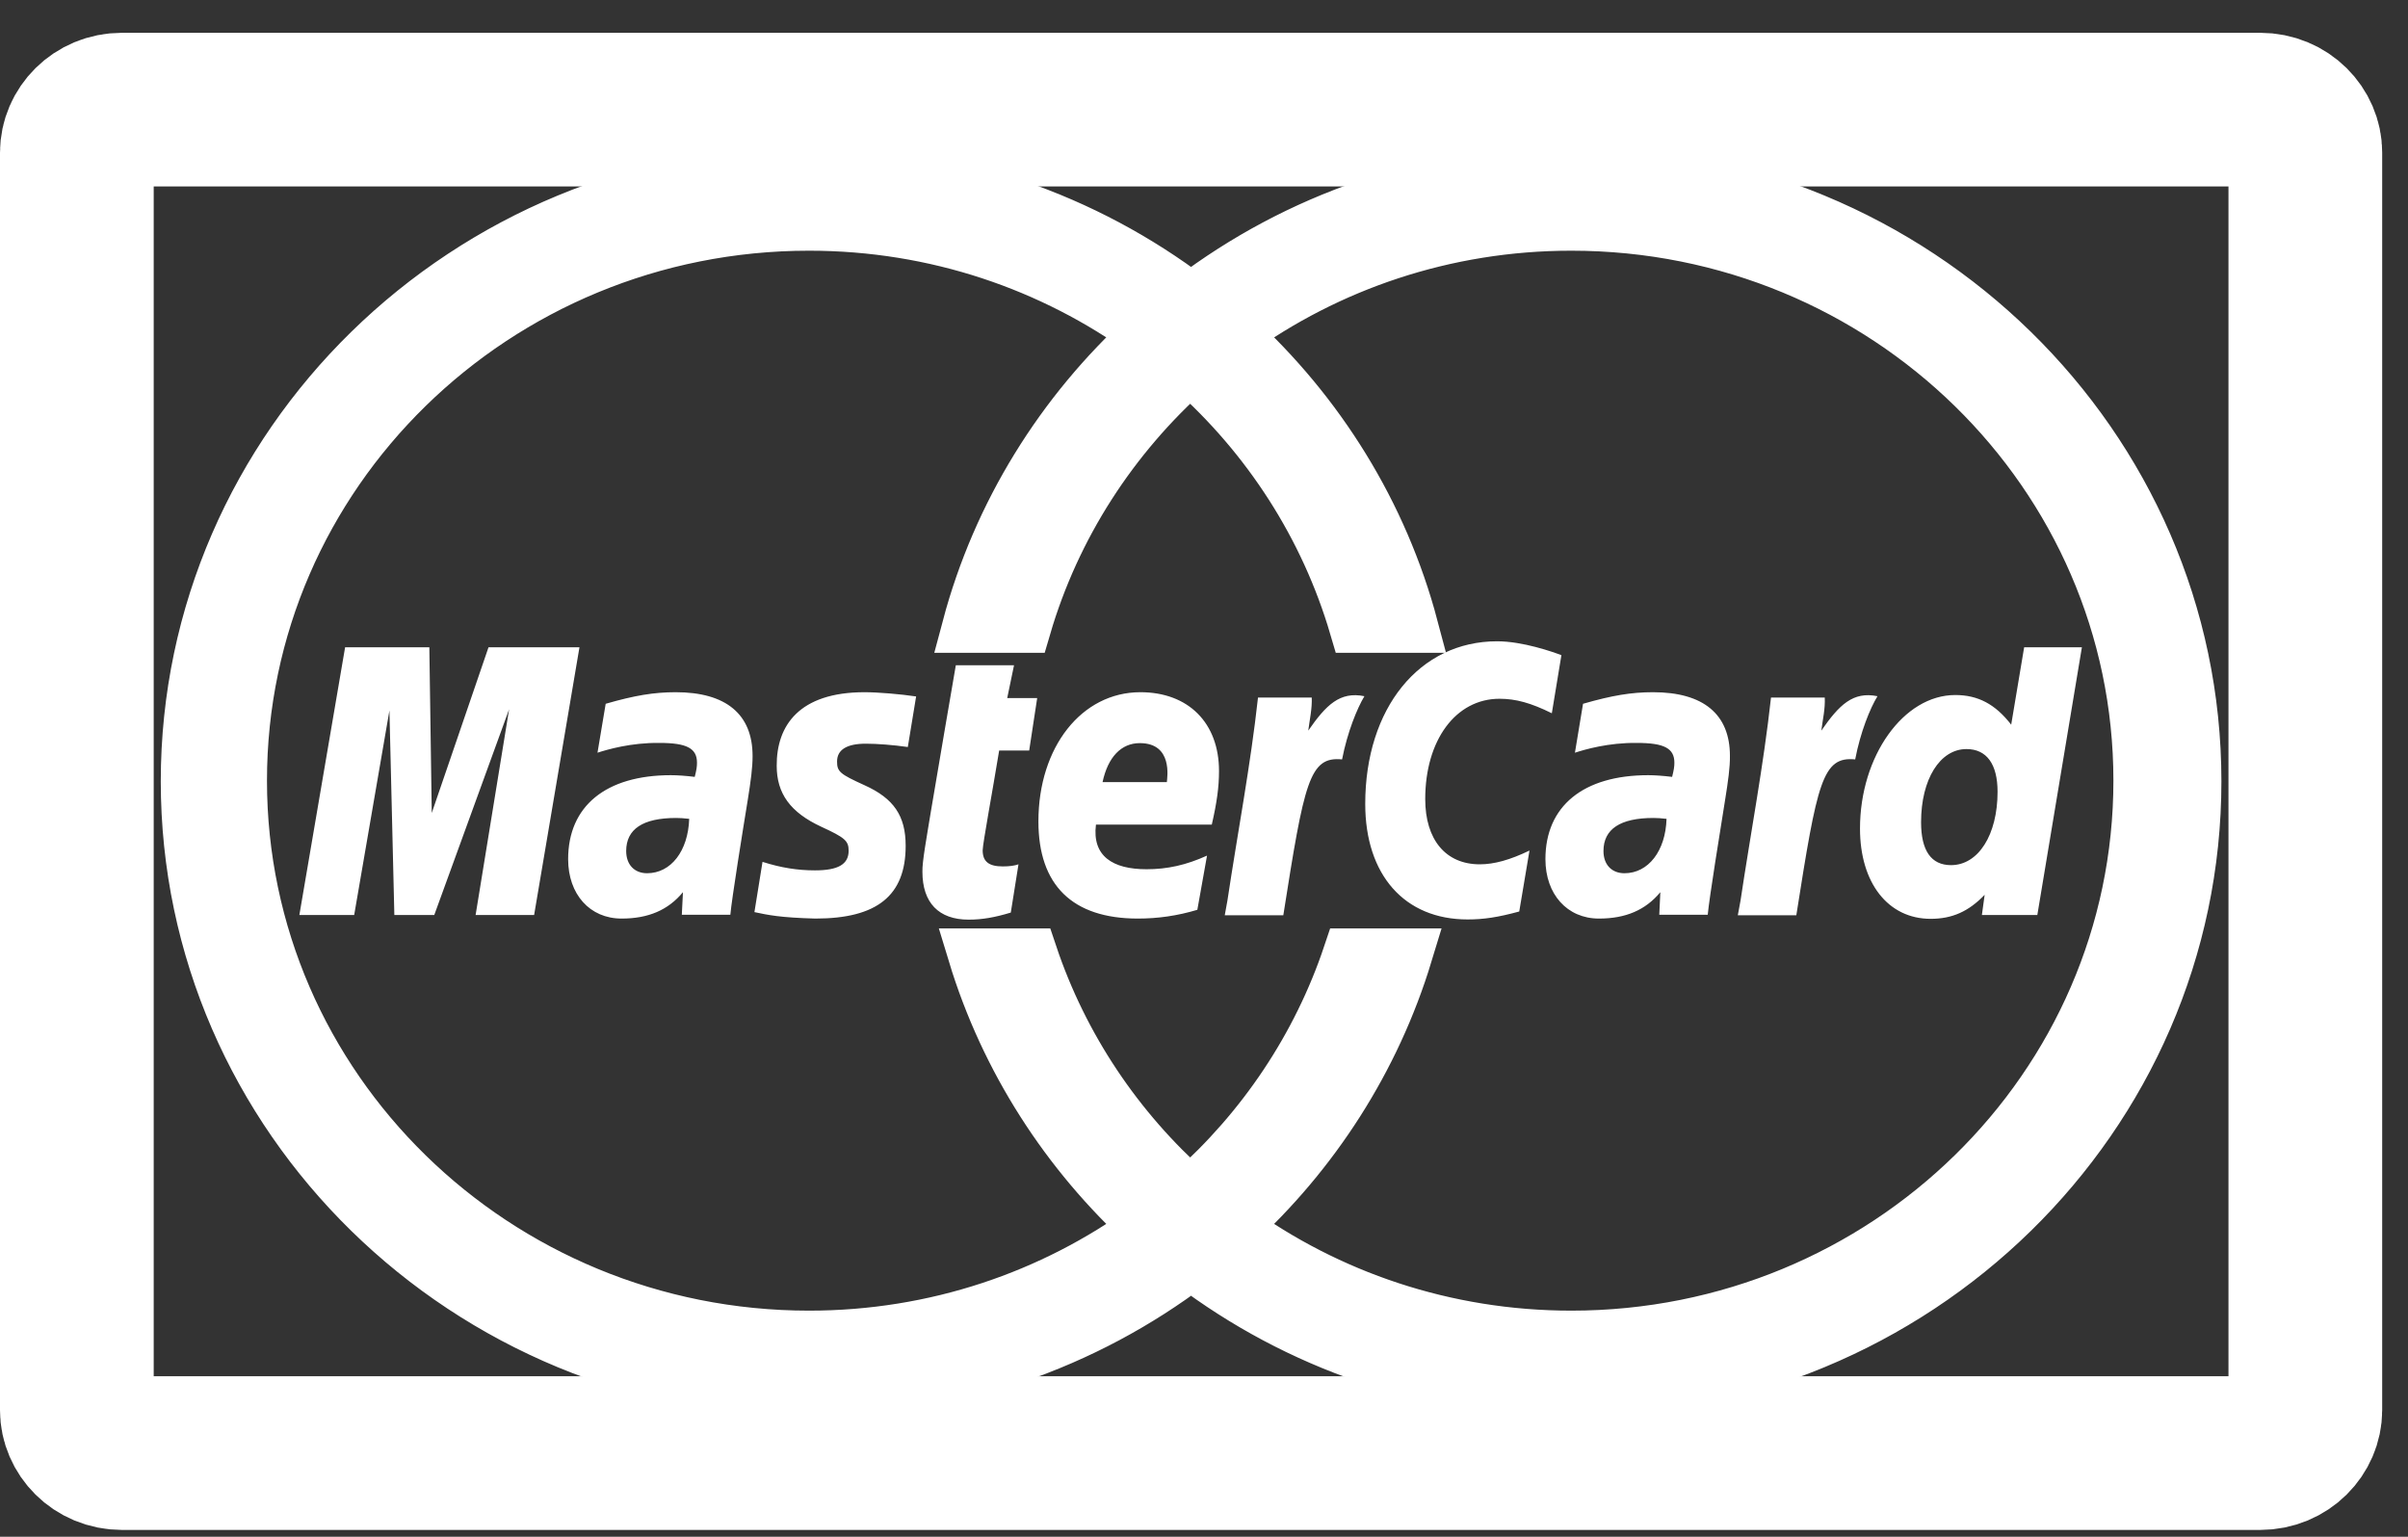<svg width="47" height="30" viewBox="0 0 47 30" fill="none" xmlns="http://www.w3.org/2000/svg">
<rect x="0" y="0" width="47" height="30" fill="#333333" stroke="none"/>
<path d="M2.384 2.14H44.111C44.627 2.14 44.996 2.543 44.996 2.978V27.529C44.996 27.964 44.627 28.367 44.111 28.367H2.384C1.868 28.367 1.5 27.964 1.5 27.529V2.978C1.5 2.543 1.868 2.14 2.384 2.14Z" stroke="white" stroke-width="3"/>
<path d="M42.858 15.253C42.858 21.821 37.398 27.166 30.686 27.166C27.887 27.166 25.306 26.234 23.247 24.676C21.19 26.234 18.609 27.166 15.81 27.166C9.099 27.166 3.638 21.821 3.638 15.253C3.638 8.684 9.099 3.342 15.81 3.342C18.609 3.342 21.19 4.271 23.247 5.831C25.306 4.271 27.887 3.342 30.686 3.342C37.397 3.342 42.858 8.685 42.858 15.253ZM30.669 4.394C28.2 4.394 25.92 5.186 24.078 6.521C25.749 8.043 26.984 10.018 27.574 12.244H26.446C25.868 10.276 24.738 8.538 23.23 7.201C21.723 8.538 20.592 10.276 20.016 12.244H18.886C19.478 10.018 20.713 8.043 22.383 6.521C20.541 5.186 18.262 4.394 15.792 4.394C9.672 4.394 4.711 9.249 4.711 15.24C4.711 21.229 9.672 26.086 15.792 26.086C18.262 26.086 20.541 25.294 22.383 23.958C20.812 22.526 19.626 20.691 18.999 18.625H20.14C20.746 20.434 21.822 22.03 23.23 23.278C24.639 22.03 25.716 20.434 26.322 18.625H27.462C26.834 20.691 25.649 22.526 24.078 23.958C25.92 25.294 28.199 26.086 30.669 26.086C36.788 26.086 41.75 21.229 41.75 15.24C41.75 9.249 36.789 4.394 30.669 4.394H30.669Z" fill="white" stroke="white"/>
<path d="M11.31 12.636H9.535L8.427 15.871L8.38 12.636H6.736L5.843 17.863H6.913L7.601 13.87L7.697 17.863H8.476L9.937 13.846L9.283 17.863H10.425L11.31 12.636ZM14.255 17.858H13.308L13.33 17.417C13.041 17.766 12.655 17.932 12.132 17.932C11.512 17.932 11.089 17.458 11.089 16.772C11.089 15.736 11.826 15.133 13.094 15.133C13.224 15.133 13.39 15.145 13.56 15.166C13.596 15.025 13.604 14.965 13.604 14.889C13.604 14.609 13.406 14.503 12.872 14.503C12.313 14.496 11.852 14.633 11.662 14.694C11.674 14.623 11.822 13.739 11.822 13.739C12.39 13.575 12.766 13.513 13.189 13.513C14.17 13.513 14.69 13.943 14.689 14.759C14.69 14.977 14.654 15.247 14.597 15.603C14.497 16.217 14.284 17.536 14.255 17.858V17.858H14.255ZM13.452 15.985C13.332 15.973 13.28 15.968 13.197 15.968C12.548 15.968 12.222 16.185 12.222 16.613C12.222 16.879 12.382 17.047 12.63 17.047C13.096 17.047 13.431 16.613 13.452 15.985ZM29.221 12.519C27.706 12.519 26.647 13.824 26.647 15.693C26.647 17.081 27.414 17.949 28.644 17.949C28.959 17.949 29.233 17.908 29.653 17.794L29.853 16.604C29.476 16.786 29.165 16.873 28.883 16.873C28.218 16.873 27.818 16.393 27.818 15.6C27.818 14.448 28.414 13.641 29.268 13.641C29.585 13.641 29.881 13.722 30.289 13.924L30.476 12.79C30.309 12.726 29.72 12.519 29.221 12.519ZM33.331 17.858H32.386L32.407 17.417C32.117 17.766 31.731 17.932 31.209 17.932C30.589 17.932 30.164 17.458 30.164 16.772C30.164 15.736 30.904 15.133 32.17 15.133C32.3 15.133 32.467 15.145 32.637 15.166C32.672 15.025 32.681 14.965 32.681 14.889C32.681 14.609 32.483 14.503 31.949 14.503C31.39 14.496 30.929 14.633 30.74 14.694C30.751 14.623 30.898 13.739 30.898 13.739C31.467 13.575 31.844 13.513 32.264 13.513C33.247 13.513 33.767 13.943 33.765 14.759C33.768 14.977 33.73 15.247 33.673 15.603C33.575 16.217 33.361 17.536 33.332 17.858V17.858H33.331ZM32.528 15.985C32.409 15.973 32.356 15.968 32.272 15.968C31.625 15.968 31.297 16.185 31.297 16.613C31.297 16.879 31.457 17.047 31.707 17.047C32.172 17.047 32.509 16.613 32.528 15.985ZM19.879 16.873C19.802 16.9 19.702 16.914 19.572 16.914C19.3 16.914 19.18 16.819 19.18 16.599C19.182 16.463 19.37 15.458 19.502 14.651H20.088L20.244 13.628H19.659L19.792 12.987H18.656C18.656 12.987 18.226 15.489 18.162 15.884C18.089 16.337 17.997 16.831 18.004 17.018C18.004 17.623 18.322 17.953 18.906 17.953C19.171 17.953 19.415 17.91 19.729 17.815L19.879 16.873ZM23.37 17.761C22.979 17.878 22.603 17.932 22.204 17.932C20.931 17.93 20.268 17.28 20.268 16.035C20.268 14.583 21.113 13.513 22.258 13.513C23.194 13.513 23.793 14.111 23.793 15.052C23.793 15.364 23.751 15.667 23.652 16.098H21.391C21.314 16.713 21.718 16.969 22.378 16.969C22.785 16.969 23.151 16.888 23.559 16.703L23.37 17.761ZM22.775 15.268C22.782 15.18 22.895 14.507 22.247 14.507C21.884 14.507 21.625 14.779 21.52 15.268H22.775ZM15.16 14.951C15.16 15.49 15.425 15.859 16.029 16.139C16.492 16.352 16.564 16.414 16.564 16.608C16.564 16.872 16.36 16.991 15.907 16.991C15.567 16.991 15.248 16.941 14.883 16.825C14.883 16.825 14.732 17.761 14.725 17.806C14.986 17.861 15.217 17.913 15.915 17.932C17.121 17.932 17.677 17.482 17.677 16.512C17.677 15.926 17.445 15.586 16.872 15.328C16.394 15.111 16.338 15.064 16.338 14.866C16.338 14.635 16.529 14.518 16.899 14.518C17.122 14.518 17.43 14.542 17.719 14.583L17.881 13.596C17.585 13.551 17.137 13.513 16.876 13.513C15.597 13.513 15.155 14.165 15.16 14.951ZM39.765 17.863H38.683L38.737 17.468C38.423 17.795 38.101 17.937 37.683 17.937C36.852 17.937 36.304 17.237 36.304 16.175C36.304 14.759 37.155 13.568 38.163 13.568C38.605 13.568 38.943 13.744 39.255 14.147L39.508 12.636H40.635L39.765 17.863ZM38.081 16.889C38.613 16.889 38.989 16.298 38.989 15.457C38.989 14.916 38.776 14.623 38.382 14.623C37.864 14.623 37.496 15.214 37.496 16.05C37.496 16.607 37.693 16.889 38.081 16.889ZM34.567 13.617C34.423 14.932 34.169 16.264 33.972 17.581L33.919 17.868H35.061C35.47 15.268 35.57 14.761 36.21 14.825C36.312 14.291 36.501 13.827 36.645 13.591C36.165 13.494 35.898 13.76 35.549 14.263C35.577 14.044 35.627 13.834 35.616 13.617H34.567ZM24.554 13.617C24.41 14.932 24.155 16.264 23.957 17.581L23.905 17.868H25.048C25.457 15.268 25.555 14.761 26.195 14.825C26.299 14.291 26.489 13.827 26.631 13.591C26.153 13.494 25.884 13.76 25.535 14.263C25.563 14.044 25.612 13.834 25.603 13.617H24.554Z" fill="white"/>
</svg>
